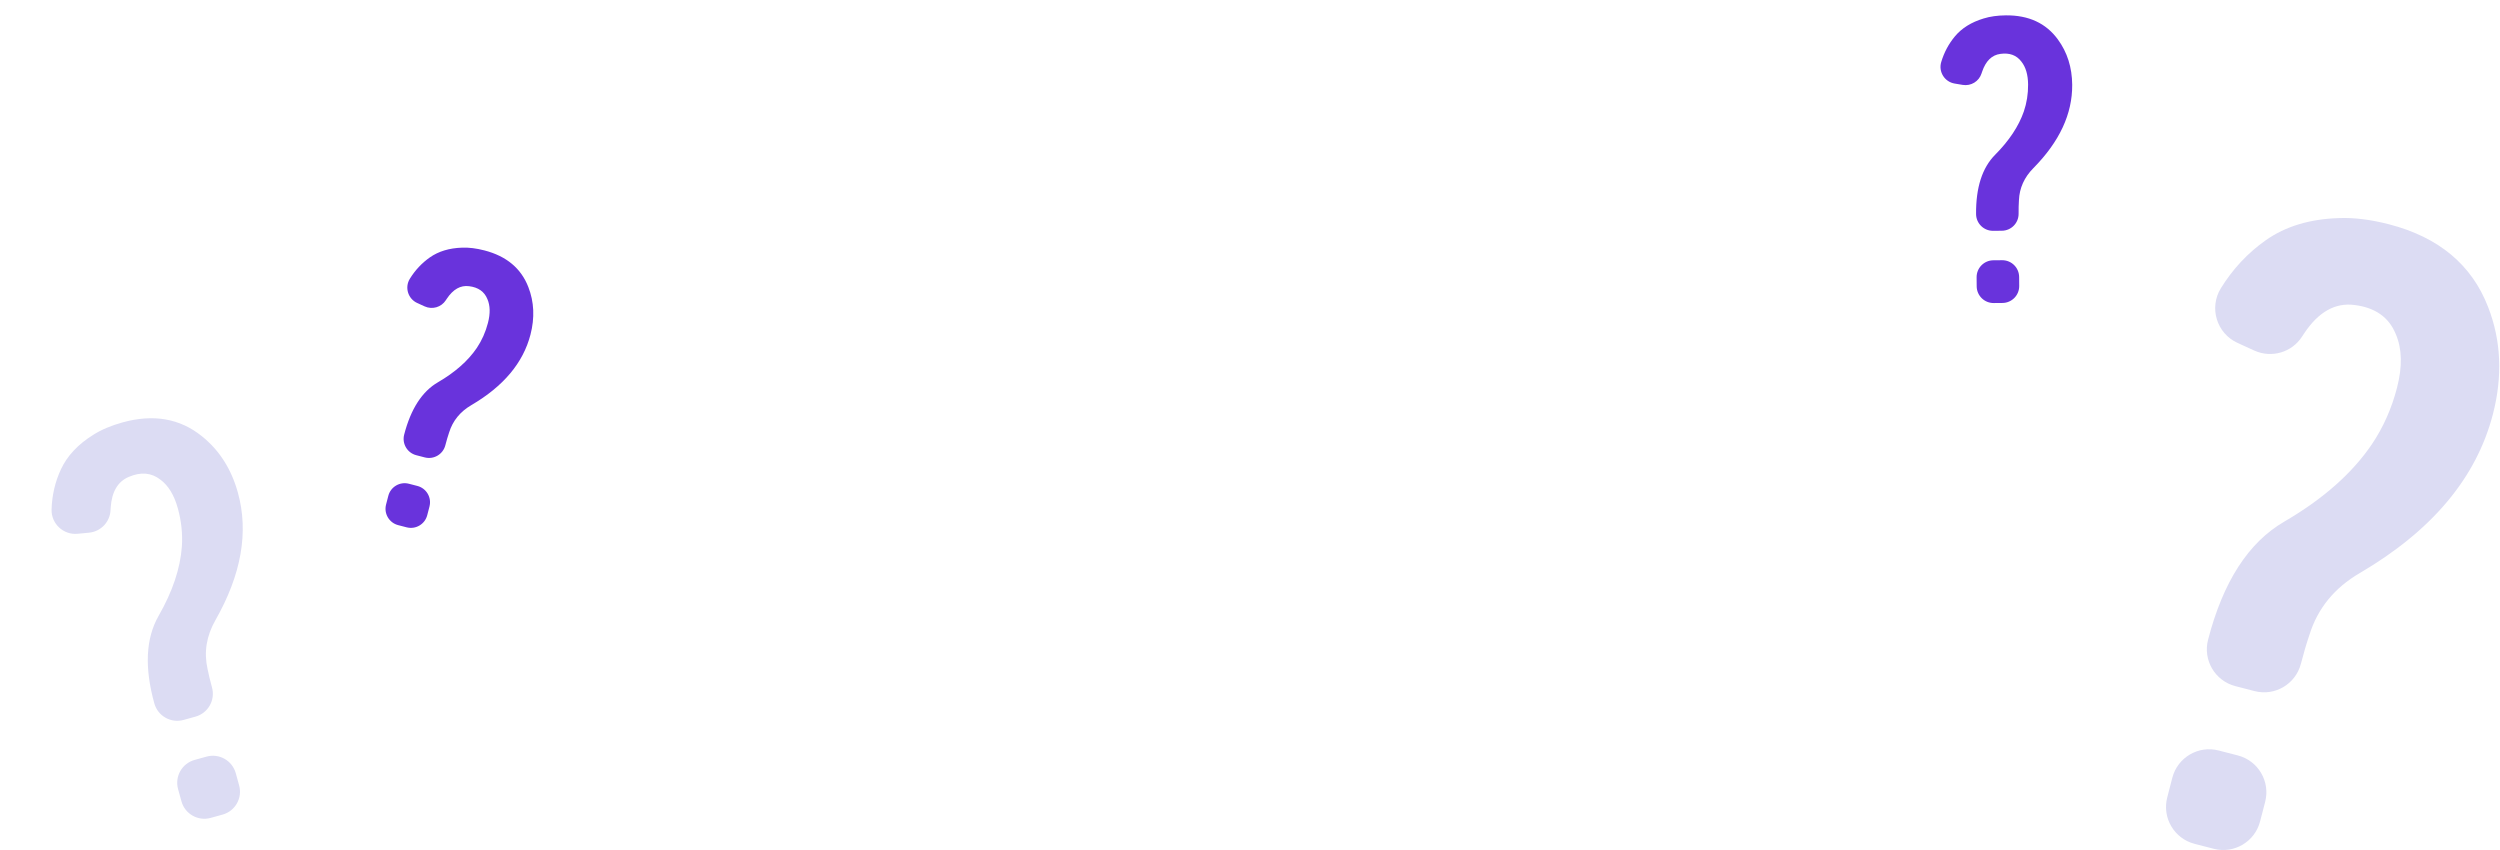 <svg width="1200" height="408" viewBox="0 0 1200 408" fill="none" xmlns="http://www.w3.org/2000/svg">
<path d="M196.262 232.199L200.341 233.253C204.672 234.374 207.273 238.795 206.152 243.126L205.068 247.307C203.947 251.64 199.527 254.241 195.196 253.12L191.116 252.065C186.785 250.941 184.185 246.524 185.306 242.193L186.389 238.009C187.51 233.678 191.931 231.075 196.262 232.199ZM232.516 120.195C243.111 122.943 250.143 128.817 253.616 137.823C256.384 144.936 256.722 152.537 254.627 160.624C251.125 174.146 241.672 185.422 226.264 194.448C220.892 197.592 217.336 201.952 215.594 207.528C214.967 209.374 214.354 211.443 213.759 213.745C212.638 218.076 208.217 220.68 203.887 219.556L199.81 218.501C195.479 217.38 192.876 212.96 193.997 208.629C197.192 196.289 202.598 187.91 210.217 183.487C218.445 178.696 224.666 173.207 228.875 167.007C231.297 163.395 233.079 159.393 234.215 154.999C235.388 150.472 235.298 146.655 233.943 143.549C232.49 139.975 229.563 137.915 225.168 137.375C221.069 136.832 217.498 138.842 214.455 143.413C214.302 143.636 214.152 143.861 214.005 144.092C211.838 147.472 207.504 148.735 203.849 147.074L200.269 145.441C195.834 143.419 194.159 137.958 196.721 133.812C199.264 129.692 202.462 126.277 206.316 123.564C210.497 120.632 215.663 119.069 221.814 118.875C225.044 118.745 228.612 119.187 232.516 120.195Z" fill="#6933DC"/>
<path d="M93.42 364.761L99.134 363.176C105.201 361.495 111.48 365.052 113.161 371.119L114.782 376.976C116.465 383.047 112.908 389.326 106.841 391.007L101.127 392.592C95.058 394.27 88.781 390.716 87.1 384.649L85.477 378.788C83.796 372.721 87.351 366.439 93.42 364.761ZM58.796 202.756C73.641 198.65 86.344 200.86 96.912 209.392C105.291 216.113 111.051 225.139 114.188 236.468C119.435 255.411 115.848 275.805 103.421 297.646C99.087 305.256 97.82 313.072 99.621 321.093C100.156 323.784 100.865 326.736 101.76 329.961C103.441 336.028 99.885 342.311 93.816 343.988L88.106 345.571C82.039 347.253 75.757 343.697 74.076 337.63C69.287 320.344 69.98 306.329 76.153 295.578C82.81 283.95 86.528 272.883 87.296 262.365C87.706 256.261 87.062 250.13 85.354 243.975C83.598 237.632 80.804 233.044 76.967 230.212C72.681 226.879 67.665 226.428 61.929 228.862C56.551 231.084 53.614 236.048 53.122 243.759C53.092 244.138 53.067 244.518 53.05 244.903C52.788 250.547 48.395 255.135 42.772 255.682L37.261 256.212C30.433 256.868 24.549 251.392 24.755 244.536C24.954 237.726 26.449 231.314 29.237 225.296C32.269 218.78 37.465 213.241 44.825 208.677C48.67 206.246 53.33 204.274 58.796 202.756Z" fill="#DCDCF3"/>
<path d="M1064.97 360.235L1074.17 362.613C1083.94 365.141 1089.8 375.109 1087.28 384.875L1084.83 394.303C1082.31 404.076 1072.34 409.94 1062.57 407.412L1053.37 405.034C1043.6 402.499 1037.74 392.537 1040.27 382.771L1042.71 373.337C1045.24 363.57 1055.21 357.7 1064.97 360.235ZM1146.73 107.662C1170.62 113.858 1186.48 127.104 1194.31 147.412C1200.55 163.453 1201.31 180.595 1196.59 198.831C1188.69 229.323 1167.38 254.752 1132.63 275.106C1120.52 282.194 1112.5 292.026 1108.57 304.6C1107.15 308.764 1105.77 313.429 1104.43 318.621C1101.9 328.388 1091.94 334.258 1082.17 331.724L1072.98 329.345C1063.21 326.818 1057.34 316.849 1059.87 307.083C1067.07 279.256 1079.26 260.361 1096.44 250.387C1115 239.584 1129.03 227.205 1138.52 213.223C1143.98 205.079 1148 196.055 1150.56 186.146C1153.21 175.936 1153 167.33 1149.95 160.326C1146.67 152.266 1140.07 147.621 1130.16 146.402C1120.92 145.178 1112.86 149.712 1106 160.019C1105.66 160.521 1105.32 161.029 1104.99 161.55C1100.1 169.173 1090.33 172.021 1082.08 168.274L1074.01 164.593C1064.01 160.032 1060.23 147.718 1066.01 138.369C1071.74 129.078 1078.96 121.377 1087.65 115.259C1097.08 108.646 1108.73 105.121 1122.6 104.685C1129.88 104.392 1137.93 105.389 1146.73 107.662Z" fill="#DCDCF3"/>
<path d="M956.804 124.94L961.018 124.903C965.491 124.865 969.147 128.462 969.185 132.935L969.221 137.254C969.26 141.73 965.663 145.386 961.189 145.424L956.976 145.461C952.502 145.496 948.846 141.902 948.808 137.429L948.772 133.107C948.734 128.634 952.33 124.975 956.804 124.94ZM962.834 7.37C973.779 7.282 982.092 11.135 987.778 18.935C992.292 25.09 994.586 32.345 994.656 40.698C994.773 54.665 988.56 68.004 976.013 80.711C971.639 85.137 969.332 90.269 969.092 96.106C968.964 98.052 968.908 100.208 968.929 102.587C968.967 107.06 965.371 110.719 960.897 110.754L956.686 110.791C952.213 110.829 948.554 107.233 948.516 102.759C948.409 90.013 951.462 80.52 957.676 74.276C964.384 67.519 968.972 60.607 971.434 53.528C972.838 49.413 973.524 45.086 973.483 40.548C973.444 35.871 972.37 32.208 970.257 29.558C967.929 26.482 964.568 25.25 960.184 25.865C956.083 26.402 953.154 29.268 951.398 34.471C951.308 34.725 951.221 34.982 951.139 35.243C949.921 39.069 946.061 41.411 942.101 40.752L938.221 40.102C933.413 39.296 930.381 34.455 931.784 29.787C933.173 25.149 935.379 21.023 938.4 17.405C941.679 13.49 946.264 10.643 952.156 8.864C955.242 7.903 958.803 7.406 962.834 7.37Z" fill="#6933DC"/>
</svg>

